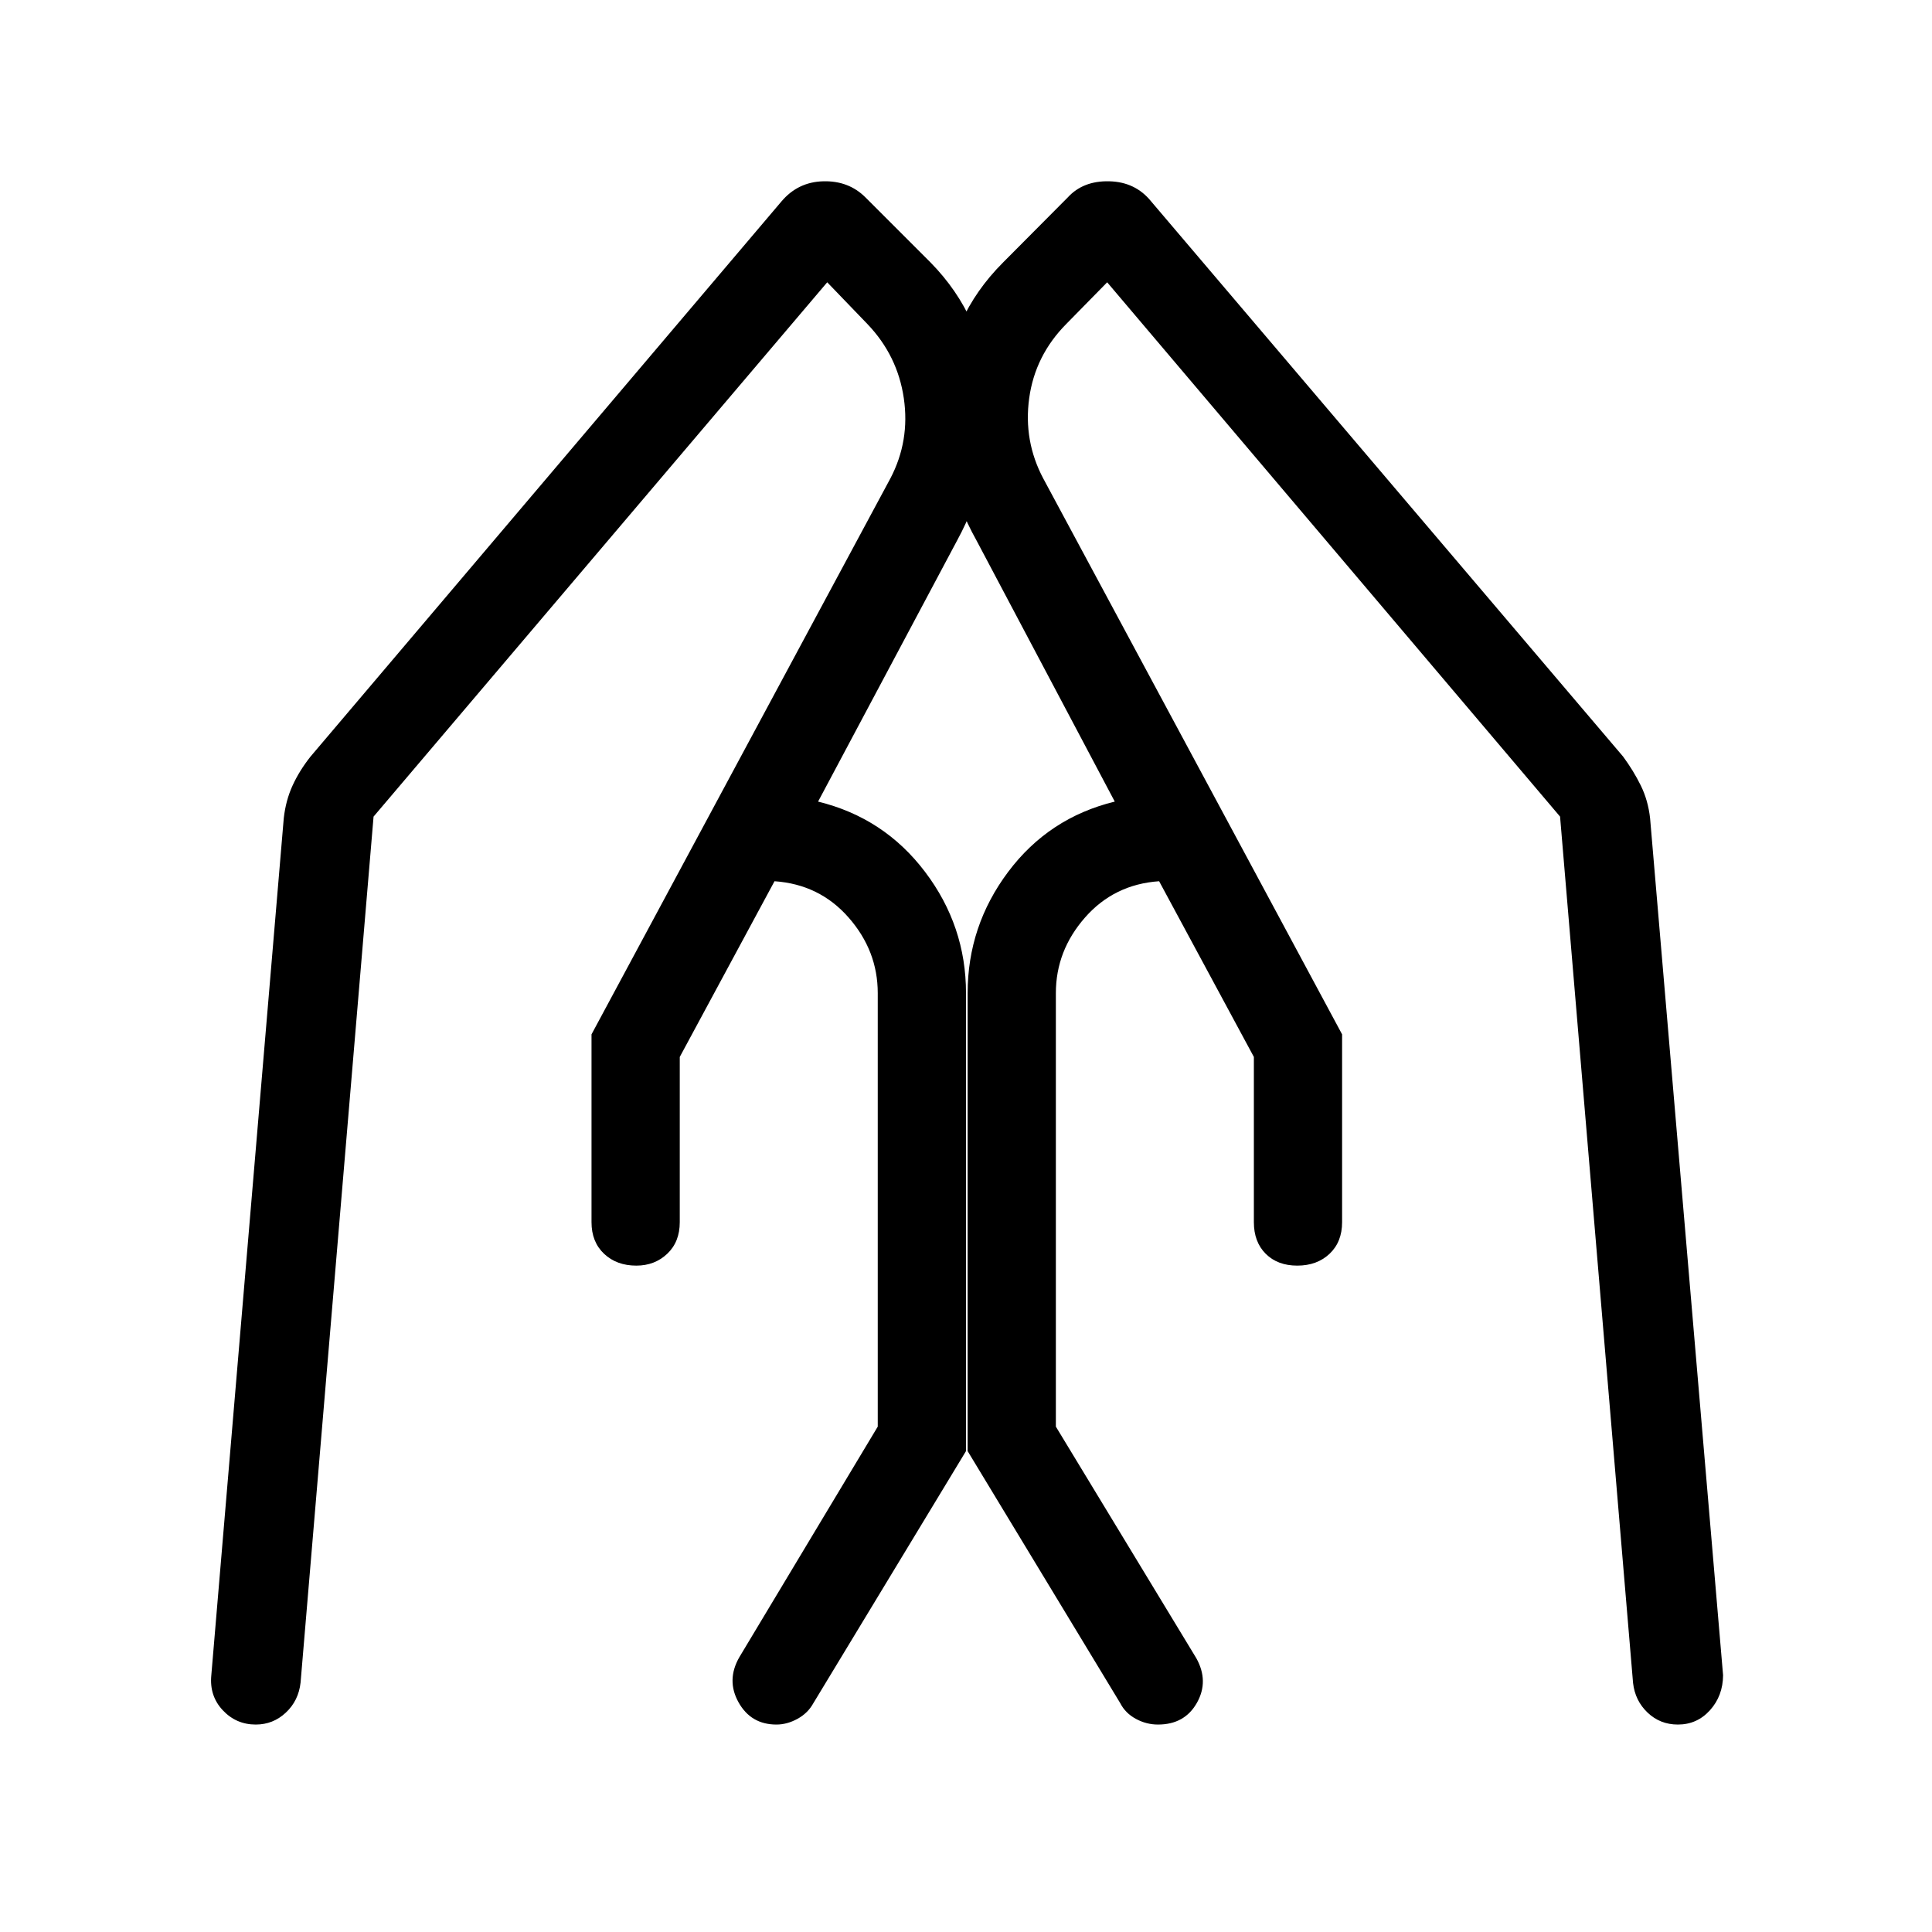 <svg xmlns="http://www.w3.org/2000/svg" height="48" viewBox="0 -960 960 960" width="48"><path d="M666.88-446.04v93.35q0 9.8-6.23 15.69-6.23 5.88-16.04 5.88-9.8 0-15.69-5.88-5.88-5.89-5.88-15.69v-82.12l-47.08-87.31q-22.35 1.54-36.83 18.04-14.48 16.5-14.48 37.58v215.38l69.77 115.04q6.39 11.43.31 22.21-6.08 10.79-19.35 10.79-5.77 0-10.98-2.83-5.21-2.82-7.75-7.78l-75.84-125.27V-466.5q0-33.42 20.17-60.31 20.17-26.88 52.94-34.88L485.19-691.5q-18.96-33.92-16.42-72.44 2.54-38.52 29.61-65.6l32.2-32.38q7.61-8.31 20.61-8 13 .31 20.81 10l234.5 275.84q5.11 6.93 8.77 14.33 3.65 7.4 4.65 16.33l36.27 425.84q-.08 10.23-6.5 17.37-6.42 7.13-15.96 7.13-8.81 0-15.04-5.92-6.23-5.92-7.23-14.73l-36.27-430.5-225.04-265.5-20.38 20.77q-15.46 15.65-18.37 36.84-2.9 21.2 6.98 39.85l148.5 276.23Zm-372.96 0 148.5-276.23q9.77-18.65 6.68-39.85-3.1-21.19-18.06-36.84l-20-20.77-225.42 265.5-36.27 430.31q-1 9-7.33 14.92t-14.94 5.92q-9.73 0-16.41-7.13-6.67-7.14-5.67-17.37l36-425.84q1-8.93 4.41-16.33 3.4-7.4 8.9-14.33l234-275.84q8.19-9.69 20.81-10 12.61-.31 20.92 8l32.38 32.38q26.58 27.08 29.12 65.6 2.54 38.52-15.92 72.44L406.5-561.69q32.77 8 53.13 34.88Q480-499.92 480-466.5v227.54l-75.85 125.27q-2.73 4.96-7.9 7.78-5.17 2.83-10.44 2.83-12.66 0-18.83-11.04-6.17-11.03.41-22.46l68.76-114.54V-466.5q0-21.08-14.48-37.58t-36.82-18.04l-47.08 87.31v82.12q0 9.8-6.23 15.69-6.23 5.88-15.35 5.88-9.8 0-16.03-5.88-6.24-5.89-6.24-15.69v-93.35Z"/></svg>
